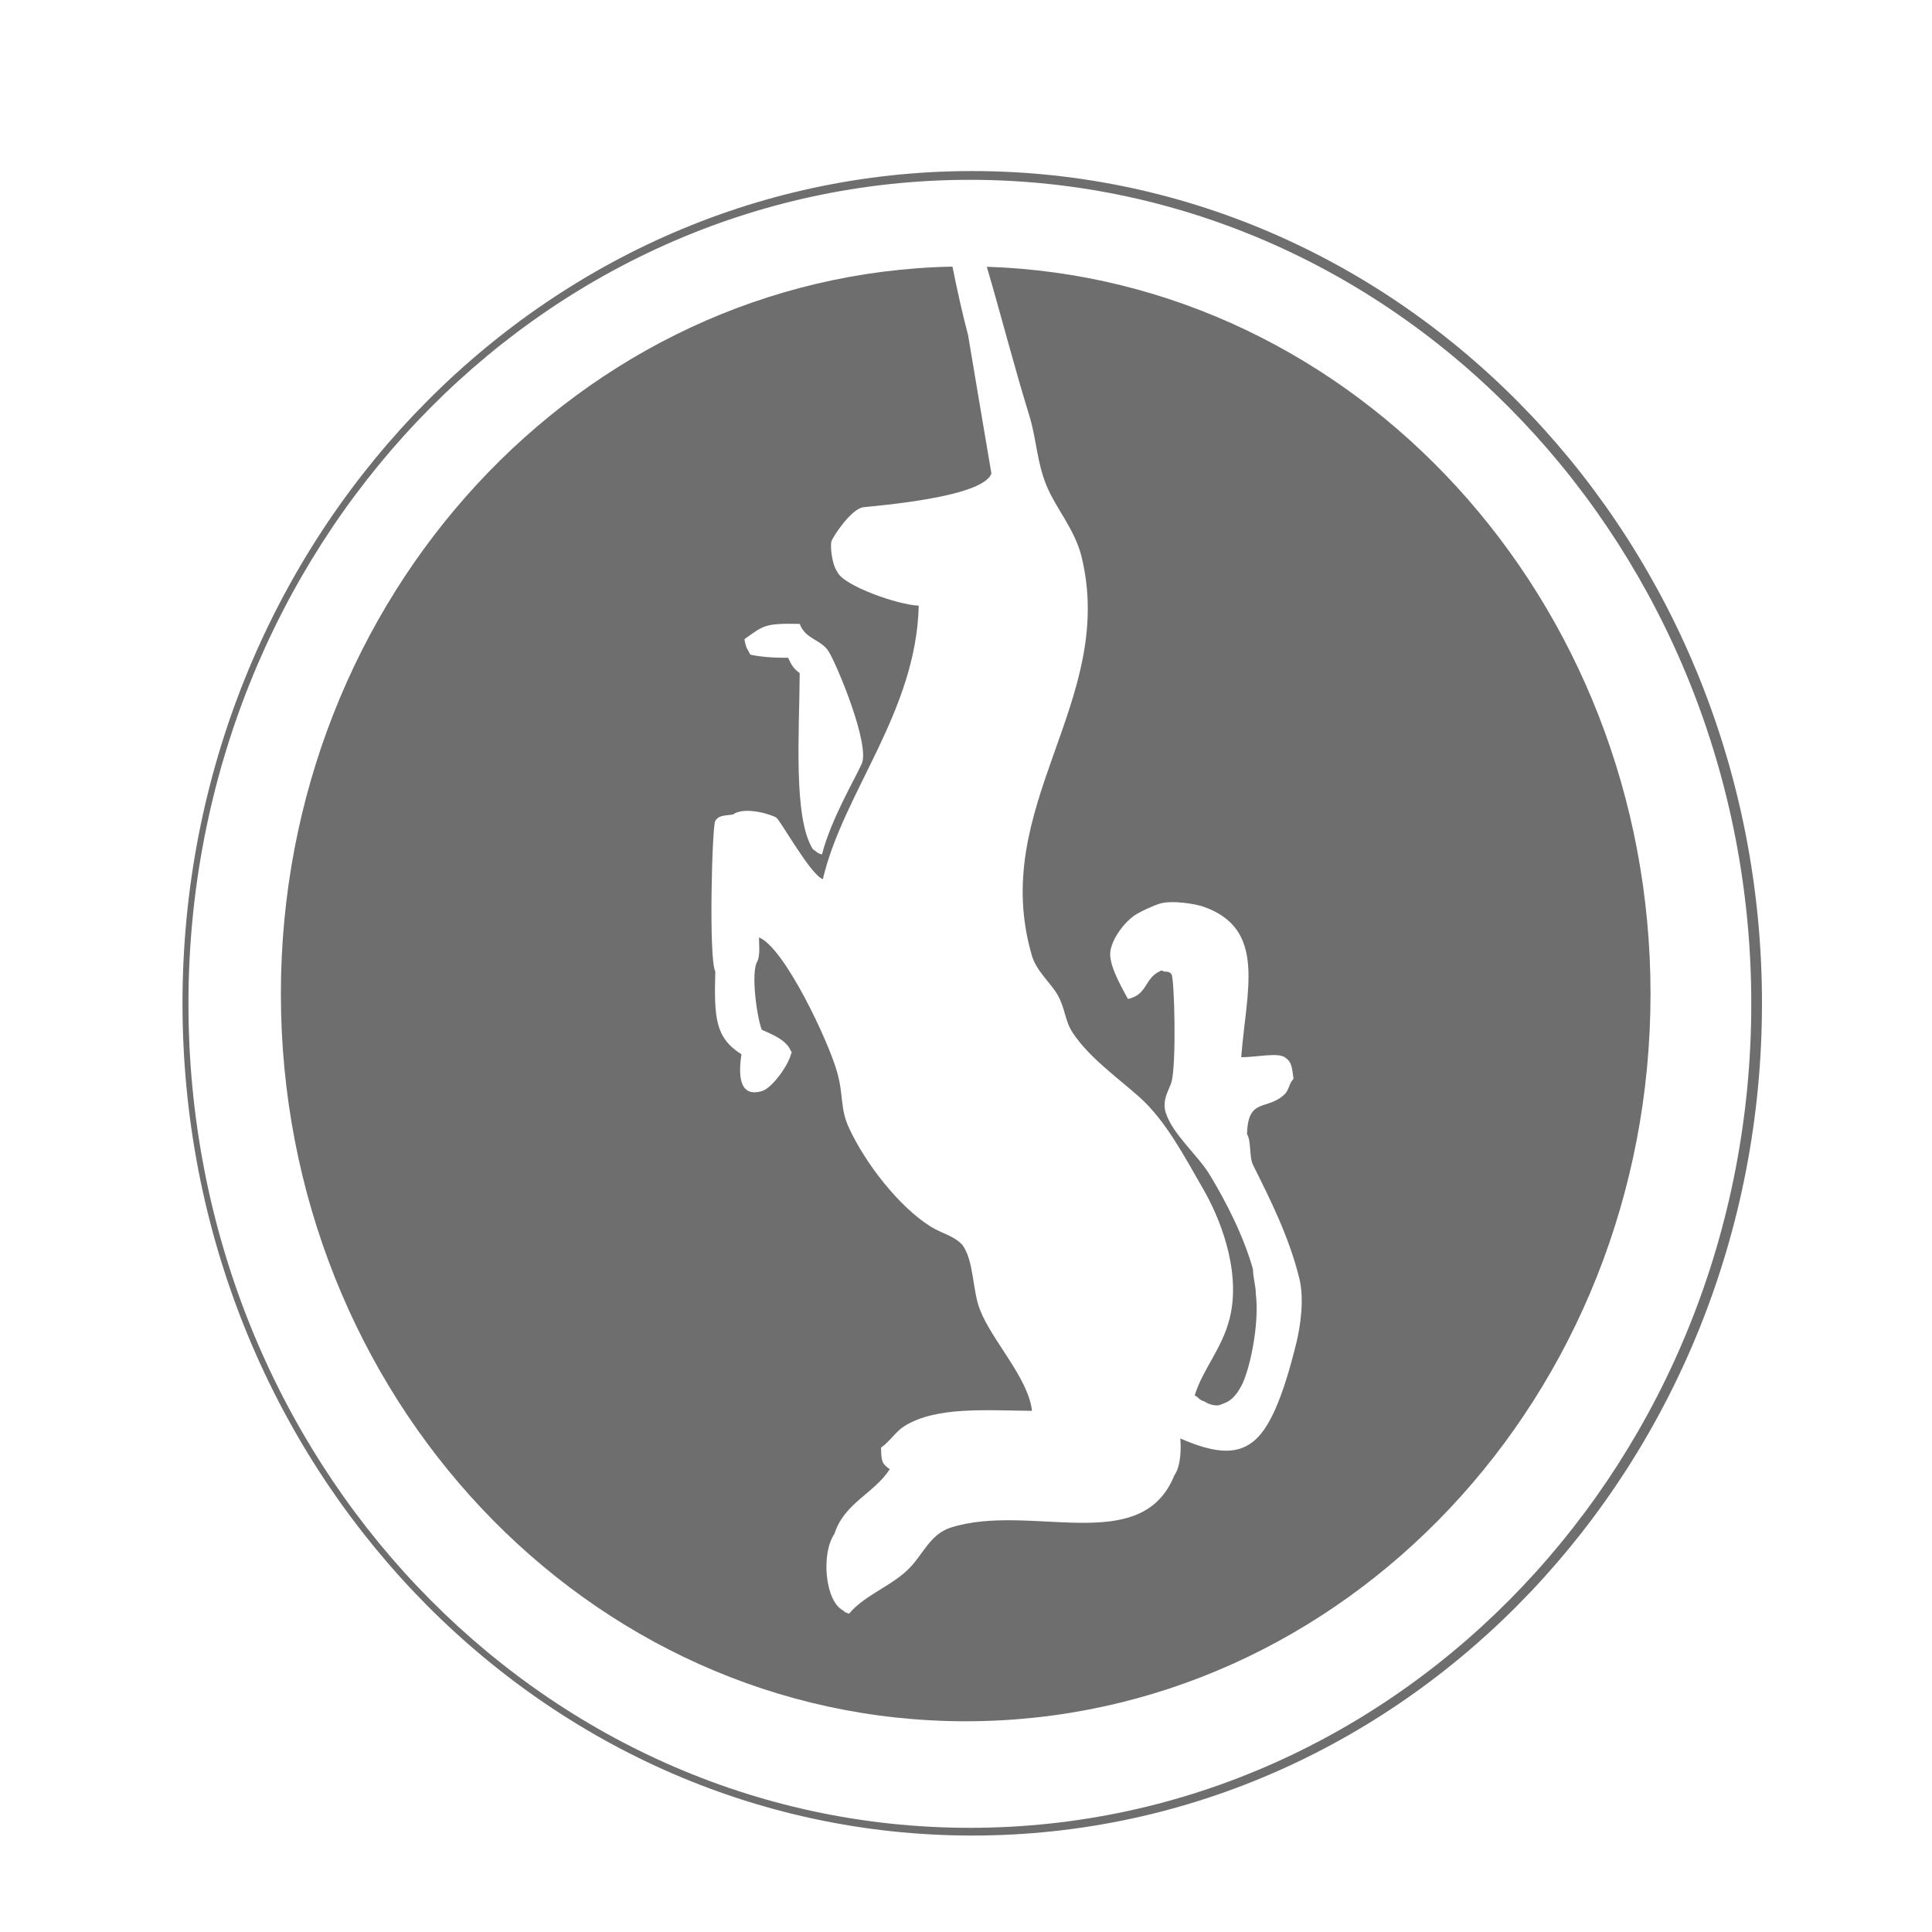 <svg xmlns="http://www.w3.org/2000/svg" width="13" height="13" viewBox="0 0 13 13">
  <g fill="#6E6E6E" fill-rule="evenodd" transform="translate(.5 1)">
    <path d="M6.042,11.351 C3.103,11.351 0.728,8.84 0.728,5.751 C0.728,2.663 3.103,0.151 6.042,0.151 C8.981,0.151 11.356,2.663 11.356,5.751 C11.356,8.84 8.981,11.351 6.042,11.351 Z M11.284,5.754 C11.284,2.693 8.93,0.21 6.026,0.21 C3.123,0.21 0.768,2.693 0.768,5.754 C0.768,8.817 3.123,11.299 6.026,11.299 C8.931,11.299 11.284,8.817 11.284,5.754 Z"/>
    <path d="M5.909,0.794 C5.94,0.949 5.974,1.103 6.014,1.255 C6.066,1.565 6.118,1.875 6.171,2.186 C6.115,2.348 5.392,2.403 5.31,2.413 C5.229,2.422 5.106,2.609 5.095,2.641 C5.085,2.672 5.097,2.798 5.134,2.847 C5.171,2.941 5.551,3.073 5.682,3.075 C5.665,3.792 5.174,4.331 5.037,4.915 C4.959,4.894 4.751,4.52 4.724,4.502 C4.697,4.483 4.512,4.422 4.431,4.481 C4.357,4.489 4.336,4.49 4.313,4.523 C4.291,4.555 4.268,5.458 4.313,5.536 C4.305,5.849 4.312,5.982 4.489,6.094 C4.473,6.201 4.459,6.391 4.626,6.342 C4.695,6.322 4.803,6.171 4.822,6.094 C4.828,6.087 4.828,6.073 4.822,6.073 C4.793,5.997 4.694,5.96 4.626,5.929 C4.593,5.847 4.552,5.548 4.594,5.473 C4.617,5.43 4.607,5.35 4.607,5.308 C4.776,5.372 5.076,6.007 5.134,6.218 C5.177,6.373 5.152,6.459 5.213,6.59 C5.323,6.829 5.549,7.119 5.76,7.252 C5.841,7.303 5.913,7.311 5.975,7.376 C6.054,7.482 6.042,7.679 6.093,7.81 C6.172,8.019 6.419,8.27 6.444,8.493 C6.148,8.492 5.801,8.46 5.584,8.597 C5.528,8.632 5.485,8.702 5.428,8.741 C5.431,8.837 5.434,8.847 5.487,8.886 C5.382,9.049 5.181,9.113 5.115,9.32 C5.022,9.457 5.053,9.777 5.174,9.837 C5.194,9.854 5.179,9.845 5.213,9.858 C5.326,9.726 5.504,9.672 5.623,9.548 C5.712,9.455 5.762,9.322 5.897,9.279 C6.432,9.108 7.179,9.481 7.402,8.927 C7.448,8.862 7.447,8.74 7.442,8.679 C7.656,8.772 7.811,8.796 7.931,8.701 C8.034,8.621 8.127,8.43 8.226,8.023 C8.248,7.929 8.278,7.744 8.243,7.603 C8.174,7.321 8.045,7.067 7.931,6.838 C7.905,6.786 7.92,6.678 7.891,6.631 C7.897,6.38 8.027,6.477 8.145,6.362 C8.172,6.337 8.176,6.285 8.204,6.259 C8.192,6.179 8.194,6.147 8.145,6.114 C8.097,6.081 7.95,6.114 7.852,6.114 C7.886,5.664 8.026,5.251 7.598,5.101 C7.545,5.082 7.388,5.056 7.305,5.08 C7.263,5.093 7.17,5.134 7.129,5.163 C7.062,5.212 6.991,5.306 6.973,5.391 C6.954,5.475 7.03,5.614 7.09,5.722 C7.223,5.692 7.2,5.583 7.305,5.535 C7.312,5.529 7.325,5.529 7.325,5.535 C7.344,5.542 7.365,5.531 7.383,5.556 C7.402,5.581 7.417,6.151 7.383,6.28 C7.372,6.324 7.316,6.398 7.344,6.487 C7.391,6.633 7.56,6.774 7.637,6.9 C7.75,7.085 7.87,7.322 7.931,7.541 C7.931,7.596 7.95,7.651 7.95,7.706 C7.976,7.906 7.91,8.22 7.852,8.327 C7.794,8.434 7.745,8.437 7.715,8.451 C7.685,8.466 7.631,8.449 7.606,8.431 C7.561,8.416 7.574,8.409 7.539,8.389 C7.593,8.213 7.723,8.075 7.774,7.872 C7.857,7.539 7.695,7.172 7.598,7.004 C7.47,6.783 7.347,6.544 7.168,6.383 C7.021,6.252 6.828,6.116 6.718,5.949 C6.666,5.871 6.668,5.789 6.62,5.701 C6.575,5.617 6.476,5.539 6.444,5.432 C6.147,4.425 7.017,3.723 6.777,2.744 C6.731,2.56 6.606,2.423 6.542,2.268 C6.476,2.108 6.476,1.96 6.425,1.793 C6.323,1.463 6.239,1.132 6.14,0.795 C8.619,0.875 10.606,3.035 10.606,5.687 C10.606,8.391 8.543,10.582 5.998,10.582 C3.453,10.582 1.39,8.391 1.39,5.687 C1.39,3.016 3.405,0.844 5.909,0.794 Z M4.803,3.426 C4.826,3.475 4.839,3.499 4.881,3.529 C4.879,3.923 4.836,4.502 4.969,4.713 C4.99,4.729 5.005,4.744 5.031,4.749 C5.091,4.516 5.245,4.256 5.298,4.14 C5.357,4.014 5.131,3.471 5.076,3.384 C5.024,3.301 4.92,3.303 4.881,3.198 C4.645,3.193 4.638,3.209 4.509,3.301 C4.521,3.367 4.527,3.361 4.549,3.405 C4.617,3.42 4.708,3.427 4.803,3.426 Z"/>
  </g>
</svg>
